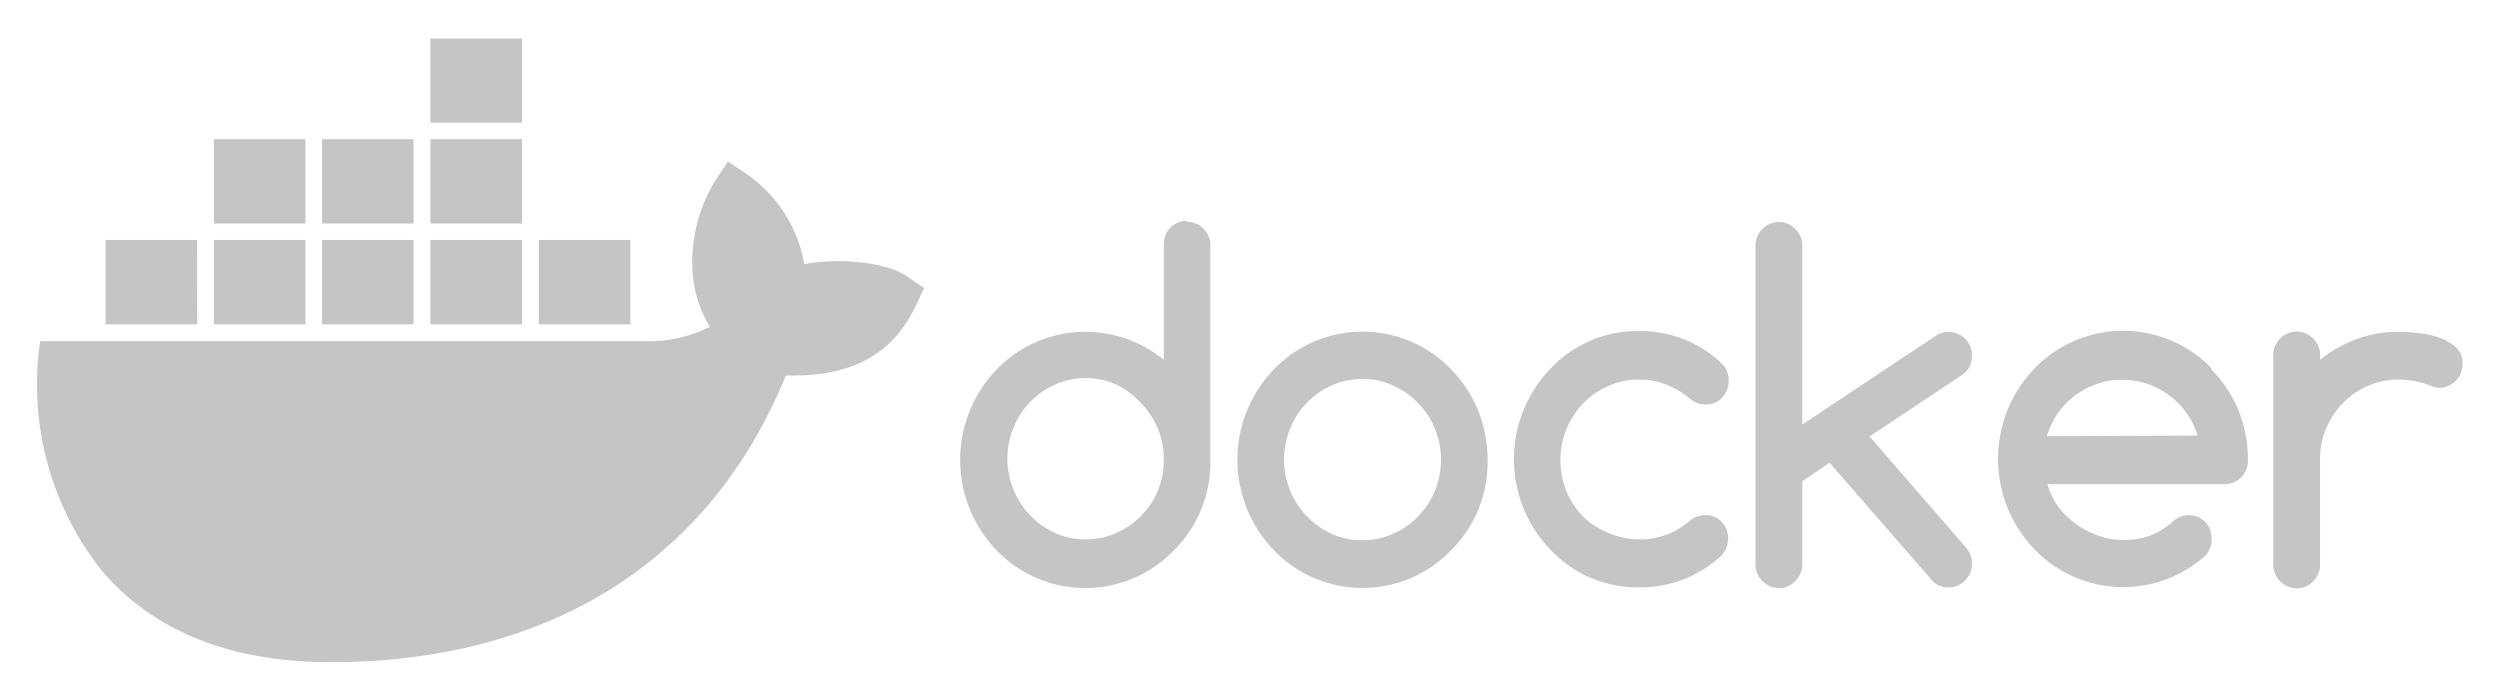 <svg id="рисунки" xmlns="http://www.w3.org/2000/svg" width="173.67" height="47.67" viewBox="0 0 173.67 47.67">
  <title>лого Keras, Tensor и тд</title>
  <path d="M55.87,18.35a9.53,9.53,0,0,0-3.95-6.22l-1.35-.91-.9,1.36a10.77,10.77,0,0,0-1.54,6.54,8.39,8.39,0,0,0,1.18,3.58,9.44,9.44,0,0,1-4.66,1H2.8l-.08.49A20.88,20.88,0,0,0,7,39.56C10.61,43.84,16,46,22.95,46,38.12,46,49.32,39,54.59,26.09c2.06,0,6.52,0,8.8-4.41.06-.1.2-.37.59-1.21l.22-.46-1.28-.87c-1.4-.91-4.59-1.26-7.06-.79ZM36.26,2.67H29.9V8.52h6.36Zm0,7H29.9v5.86h6.36Zm-7.53,0H22.37v5.86h6.36Zm-7.51,0H14.86v5.86h6.36Zm-7.53,7H7.33v5.86H13.7Zm7.53,0H14.86v5.86h6.36Zm7.51,0H22.37v5.86h6.36Zm7.53,0H29.9v5.86h6.36Zm7.53,0H37.43v5.86h6.36Zm38.67-1.32a1.53,1.53,0,0,0-1.15.46,1.62,1.62,0,0,0-.46,1.18V25a8.58,8.58,0,0,0-11.61.66,9.06,9.06,0,0,0,0,12.58,8.55,8.55,0,0,0,12.3,0,8.6,8.6,0,0,0,2.54-6.29V17.07a1.56,1.56,0,0,0-.48-1.18A1.46,1.46,0,0,0,82.46,15.42Zm-2,18.69a5.62,5.62,0,0,1-1.17,1.77,5.55,5.55,0,0,1-1.73,1.21,5.19,5.19,0,0,1-2.13.45,5.08,5.08,0,0,1-2.15-.45,5.68,5.68,0,0,1-2.88-7.3,5.53,5.53,0,0,1,2.88-3,5.21,5.21,0,0,1,2.15-.45,5,5,0,0,1,2.13.45A5.55,5.55,0,0,1,79.26,28a5.62,5.62,0,0,1,1.17,1.77,5.53,5.53,0,0,1,.42,2.15,5.67,5.67,0,0,1-.42,2.18Zm73.18-8.45a8.55,8.55,0,0,0-12.3,0,9.06,9.06,0,0,0,0,12.58,8.55,8.55,0,0,0,11.84.45,1.68,1.68,0,0,0,.46-1.19,1.62,1.62,0,0,0-.46-1.18,1.56,1.56,0,0,0-1.15-.46,1.6,1.6,0,0,0-1.07.42,5.15,5.15,0,0,1-1.59,1,5.55,5.55,0,0,1-3.61,0,5.8,5.8,0,0,1-1.52-.8A5.93,5.93,0,0,1,143,35.23a5.29,5.29,0,0,1-.77-1.6h12.3A1.61,1.61,0,0,0,156.16,32a9.12,9.12,0,0,0-.63-3.43,8.75,8.75,0,0,0-1.92-2.91ZM142.2,30.3a5.59,5.59,0,0,1,.76-1.6,5.31,5.31,0,0,1,1.21-1.24,5.57,5.57,0,0,1,1.54-.8,5.18,5.18,0,0,1,1.73-.28,5.41,5.41,0,0,1,1.71.28,5.55,5.55,0,0,1,2.72,2,5.32,5.32,0,0,1,.79,1.6Zm28.44-6.14a3.28,3.28,0,0,0-1.1-.67,5.74,5.74,0,0,0-1.45-.34,11,11,0,0,0-1.47-.1,8.35,8.35,0,0,0-2.92.51A8.79,8.79,0,0,0,161.17,25v-.31a1.57,1.57,0,0,0-.48-1.17,1.58,1.58,0,0,0-2.29,0,1.59,1.59,0,0,0-.48,1.17V39.21a1.65,1.65,0,0,0,1.63,1.66,1.52,1.52,0,0,0,1.14-.49,1.59,1.59,0,0,0,.48-1.17V32A5.58,5.58,0,0,1,162.76,28a5.51,5.51,0,0,1,1.73-1.19,5.18,5.18,0,0,1,2.13-.44,5.94,5.94,0,0,1,2.13.39,1.8,1.8,0,0,0,.69.18,1.59,1.59,0,0,0,.63-.13,1.88,1.88,0,0,0,.52-.35,1.76,1.76,0,0,0,.35-.53,1.66,1.66,0,0,0,.13-.65,1.49,1.49,0,0,0-.44-1.14ZM100.8,25.65a8.55,8.55,0,0,0-12.3,0,9.06,9.06,0,0,0,0,12.58,8.55,8.55,0,0,0,12.3,0,8.6,8.6,0,0,0,2.54-6.29,9.28,9.28,0,0,0-.65-3.41A9,9,0,0,0,100.8,25.65Zm-1.12,8.45a5.62,5.62,0,0,1-1.17,1.77,5.55,5.55,0,0,1-1.73,1.21,5.19,5.19,0,0,1-2.13.45,5.08,5.08,0,0,1-2.15-.45,5.68,5.68,0,0,1-2.88-7.3,5.53,5.53,0,0,1,2.88-3,5.21,5.21,0,0,1,2.15-.45,5,5,0,0,1,2.13.45A5.55,5.55,0,0,1,98.51,28a5.62,5.62,0,0,1,1.17,1.77,5.53,5.53,0,0,1,.42,2.15,5.67,5.67,0,0,1-.42,2.18ZM137,24.7a1.59,1.59,0,0,0-.13-.63,1.68,1.68,0,0,0-.35-.53,1.31,1.31,0,0,0-.52-.35,1.59,1.59,0,0,0-.63-.13,1.54,1.54,0,0,0-.87.25l-9.3,6.18V17.09a1.6,1.6,0,0,0-.48-1.18,1.58,1.58,0,0,0-2.29,0,1.6,1.6,0,0,0-.48,1.18V39.18a1.6,1.6,0,0,0,.48,1.18,1.57,1.57,0,0,0,1.15.49,1.52,1.52,0,0,0,1.14-.49,1.6,1.6,0,0,0,.48-1.18V33.43l1.9-1.28,7.18,8.24a1.52,1.52,0,0,0,1.08.42,1.59,1.59,0,0,0,.63-.13,1.88,1.88,0,0,0,.52-.35,1.76,1.76,0,0,0,.35-.53,1.64,1.64,0,0,0,.13-.63,1.76,1.76,0,0,0-.45-1.17l-6.66-7.68L136.37,26a1.47,1.47,0,0,0,.6-1.31ZM110,28a5.57,5.57,0,0,1,1.74-1.19,5.18,5.18,0,0,1,2.13-.44,4.9,4.9,0,0,1,1.9.35,6.1,6.1,0,0,1,1.66,1,1.62,1.62,0,0,0,1.05.38,1.49,1.49,0,0,0,1.15-.48,1.65,1.65,0,0,0,.46-1.19,1.63,1.63,0,0,0-.56-1.25A8.16,8.16,0,0,0,113.86,23a8.28,8.28,0,0,0-6.15,2.61,9.06,9.06,0,0,0,0,12.58,8.28,8.28,0,0,0,6.15,2.61,8.19,8.19,0,0,0,5.67-2.16,1.73,1.73,0,0,0,.52-1.22,1.62,1.62,0,0,0-.46-1.18,1.56,1.56,0,0,0-1.15-.46,1.74,1.74,0,0,0-1,.35,5.42,5.42,0,0,1-1.64,1,5.17,5.17,0,0,1-1.9.34,5.23,5.23,0,0,1-2.13-.44A5.57,5.57,0,0,1,110,35.91a5.74,5.74,0,0,1-1.18-1.77,5.83,5.83,0,0,1,0-4.35A6,6,0,0,1,110,28Z" style="fill: #c6c5c5"/>
</svg>

